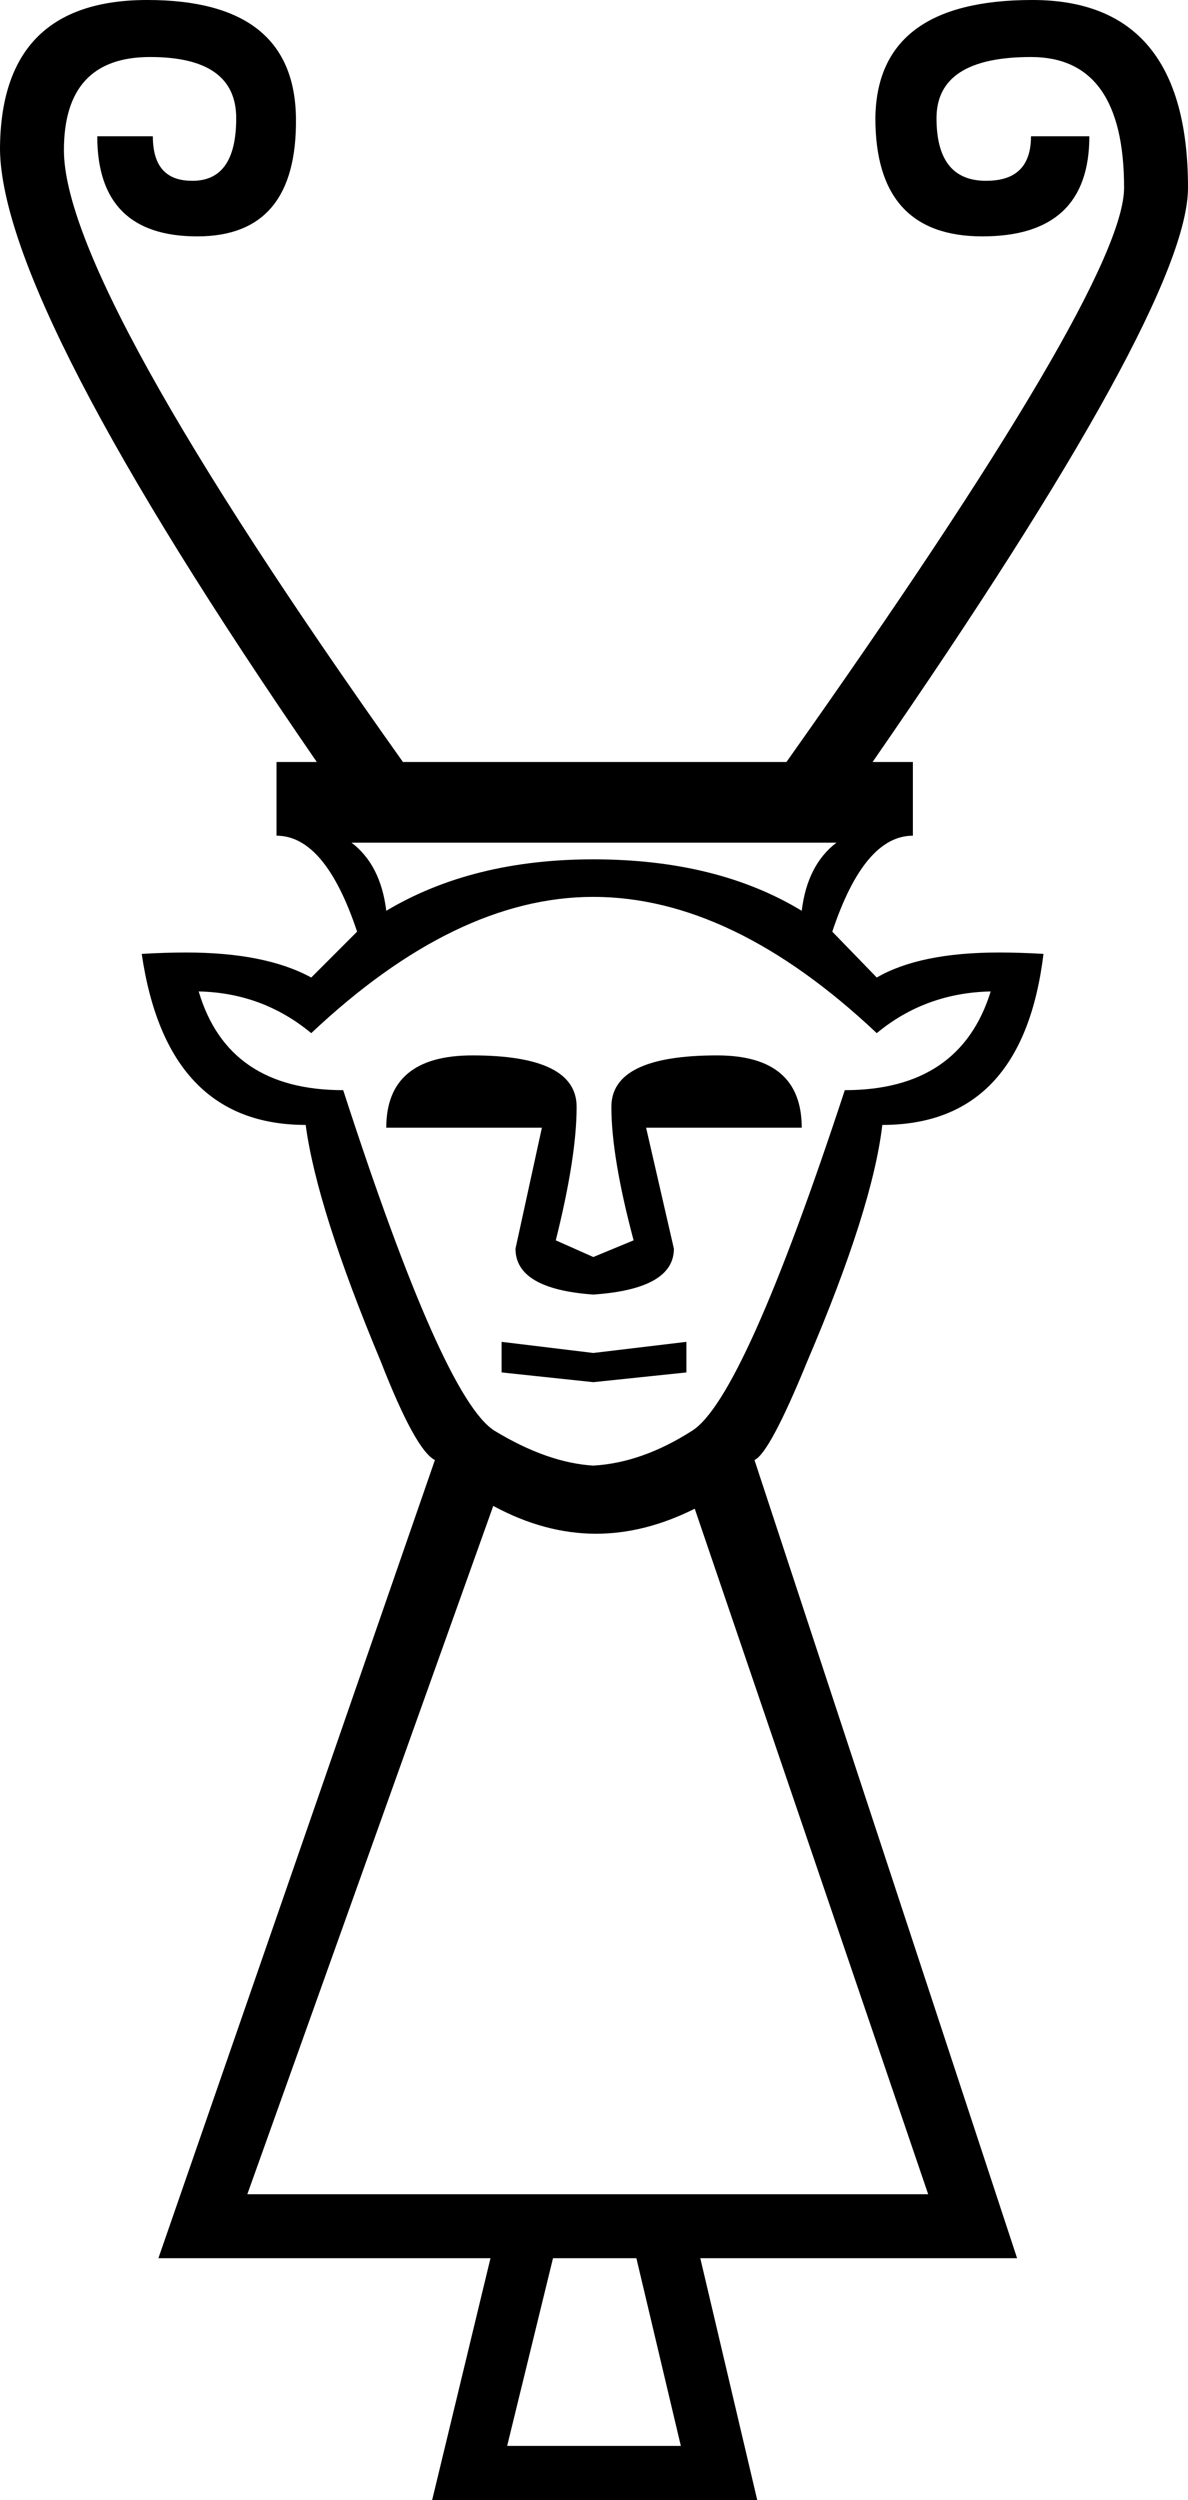 <?xml version='1.0' encoding ='UTF-8' standalone='no'?>
<svg width='8.55' height='17.98' xmlns='http://www.w3.org/2000/svg' xmlns:xlink='http://www.w3.org/1999/xlink'  version='1.1' >
<path style='fill:black; stroke:none' d=' M 6.02 6.06  Q 5.81 6.22 5.77 6.55  Q 5.16 6.18 4.27 6.18  Q 3.4 6.18 2.78 6.55  Q 2.74 6.22 2.53 6.06  Z  M 3.4 7.59  Q 2.78 7.59 2.78 8.11  L 3.9 8.11  L 3.71 8.98  Q 3.71 9.27 4.27 9.31  Q 4.85 9.27 4.85 8.98  L 4.65 8.11  L 5.77 8.11  Q 5.77 7.59 5.16 7.59  Q 4.4 7.59 4.4 7.96  Q 4.4 8.32 4.56 8.92  L 4.27 9.04  L 4 8.92  Q 4.15 8.32 4.15 7.96  Q 4.15 7.59 3.4 7.59  Z  M 3.61 9.65  L 3.61 9.87  L 4.27 9.94  L 4.94 9.87  L 4.94 9.65  L 4.27 9.73  L 3.61 9.65  Z  M 4.27 6.45  Q 5.27 6.45 6.31 7.43  Q 6.66 7.14 7.13 7.13  L 7.13 7.13  Q 6.91 7.84 6.08 7.84  Q 5.35 10.06 4.98 10.29  Q 4.62 10.52 4.27 10.54  Q 3.94 10.52 3.56 10.29  Q 3.19 10.06 2.47 7.84  Q 1.64 7.84 1.43 7.13  L 1.43 7.13  Q 1.89 7.14 2.24 7.43  Q 3.28 6.45 4.27 6.45  Z  M 3.55 10.83  Q 3.92 11.03 4.29 11.03  Q 4.64 11.03 5 10.85  L 6.68 15.78  L 1.78 15.78  L 3.55 10.83  Z  M 4.58 16.24  L 4.9 17.59  L 3.65 17.59  L 3.98 16.24  Z  M 1.06 0  Q 0 0 0 1.08  Q 0.02 2.2 2.28 5.48  L 1.99 5.48  L 1.99 6.01  Q 2.34 6.01 2.57 6.7  L 2.24 7.03  Q 1.91 6.85 1.34 6.85  Q 1.19 6.85 1.02 6.86  Q 1.2 8.09 2.2 8.09  Q 2.28 8.69 2.74 9.79  Q 2.99 10.43 3.13 10.5  L 1.14 16.24  L 3.53 16.24  L 3.11 17.98  L 5.45 17.98  L 5.04 16.24  L 7.32 16.24  L 5.43 10.5  Q 5.54 10.45 5.81 9.79  Q 6.28 8.69 6.35 8.09  Q 7.36 8.09 7.51 6.86  Q 7.34 6.85 7.19 6.85  Q 6.62 6.85 6.31 7.03  L 5.99 6.7  Q 6.22 6.01 6.57 6.01  L 6.57 5.48  L 6.28 5.48  Q 8.55 2.2 8.55 1.35  Q 8.55 0 7.43 0  Q 6.31 0 6.3 0.85  Q 6.3 1.7 7.07 1.7  Q 7.84 1.7 7.84 0.98  L 7.42 0.98  Q 7.42 1.3 7.1 1.3  Q 7.09 1.3 7.08 1.3  Q 6.74 1.29 6.74 0.85  Q 6.74 0.41 7.42 0.41  Q 8.09 0.41 8.09 1.35  Q 8.09 2.05 5.66 5.48  L 2.9 5.48  Q 0.46 2.05 0.46 1.08  Q 0.46 0.41 1.08 0.41  Q 1.7 0.41 1.7 0.85  Q 1.7 1.29 1.4 1.3  Q 1.39 1.3 1.38 1.3  Q 1.1 1.3 1.1 0.98  L 0.7 0.98  Q 0.7 1.7 1.42 1.7  Q 2.14 1.7 2.13 0.85  Q 2.12 0 1.06 0  Z '/></svg>
